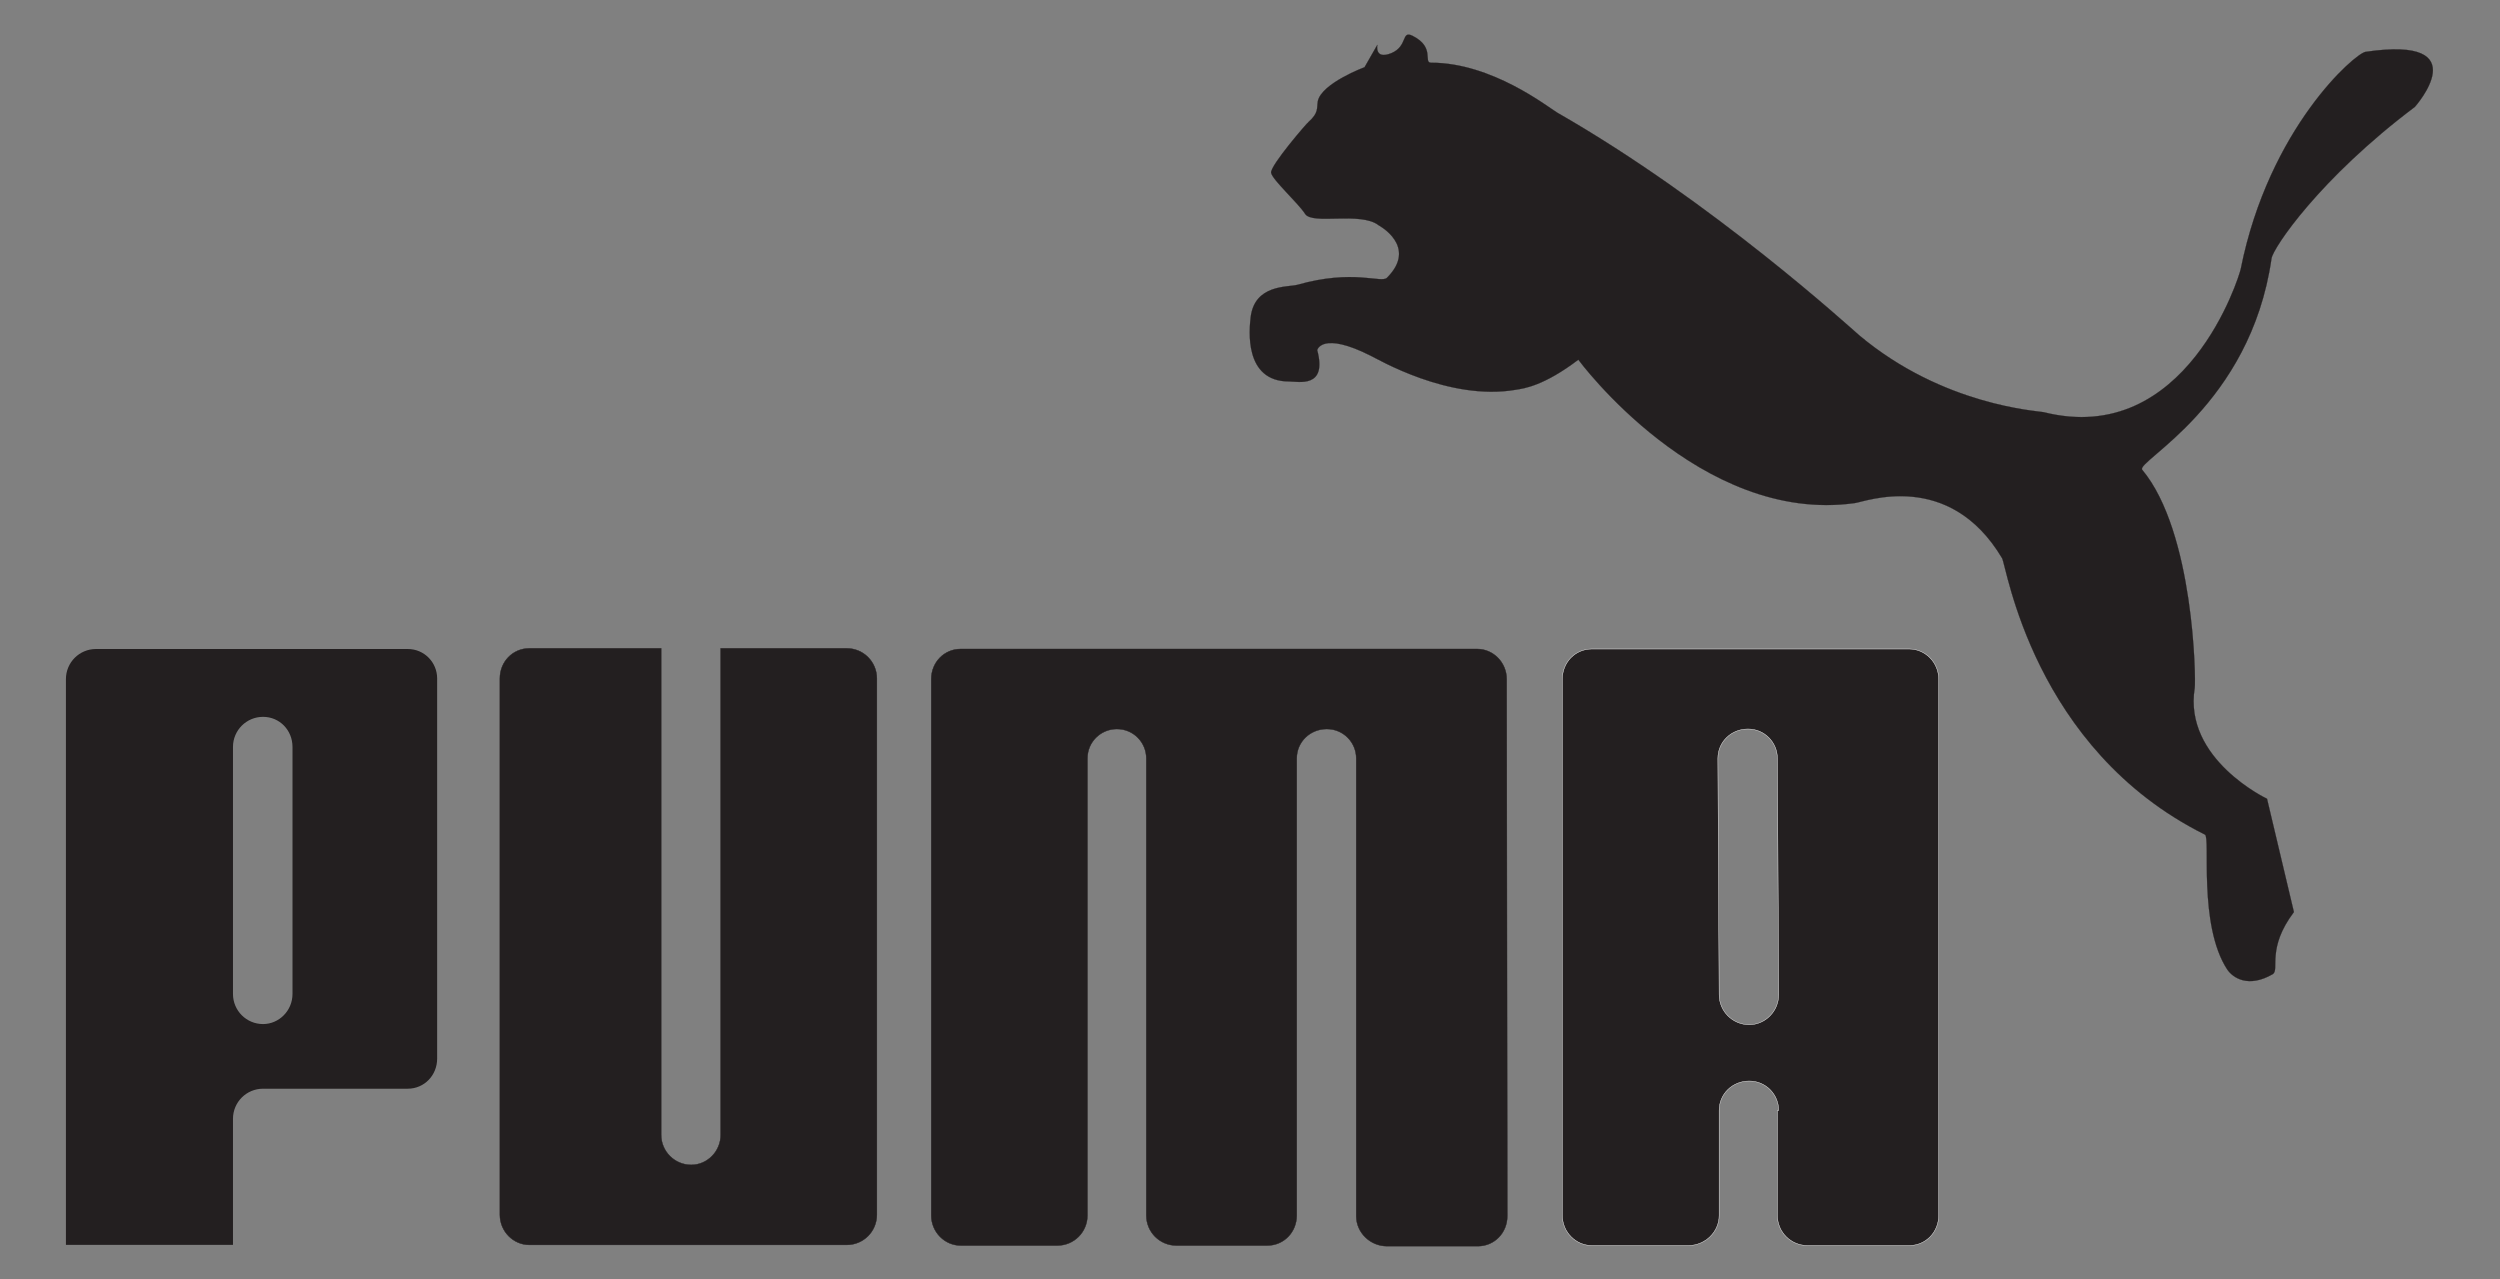 <?xml version="1.0" encoding="utf-8"?>
<!-- Generator: Adobe Illustrator 19.0.1, SVG Export Plug-In . SVG Version: 6.00 Build 0)  -->
<svg version="1.1" id="Layer_1" xmlns="http://www.w3.org/2000/svg" xmlns:xlink="http://www.w3.org/1999/xlink" x="0px" y="0px"
	 viewBox="-264.2 80.5 390.6 199.9" style="enable-background:new -264.2 80.5 390.6 199.9;" xml:space="preserve">
<rect x="-264.2" y="80.5" width="390.6" height="199.9" fill="#808080" stroke="none"/>
<style type="text/css">
	.st0{fill:#231F20;}
	.st1{fill:none;stroke:#231F20;stroke-width:3.080000e-002;stroke-miterlimit:3.864;}
	.st2{fill:none;stroke:#231F20;stroke-width:6.170000e-002;stroke-miterlimit:3.864;}
	.st3{fill:none;stroke:#FFFFFF;stroke-width:6.170000e-002;stroke-miterlimit:3.864;}
</style>
<g>
	<g>
		<g>
			<path class="st0" d="M-65.6,107.5c0.2,1.1,4.2,4.7,5.3,6.4c1.1,1.8,8.7-0.4,11.5,1.8c0,0,6.2,3.3,1.3,8.2
				c-0.9,0.9-5.2-1.4-14,1.1c-1.5,0.4-6.7-0.1-7.3,5.1c-0.2,1.8-1.1,10,6,10c1.5,0,6,1.1,4.4-4.9c0,0,0.7-3,8.4,0.9
				c0.9,0.4,12.1,7.1,22.6,5.3c1.3-0.2,4.4-0.6,9.8-4.7c0,0,19,25.8,43.2,22.4c1.6-0.2,14.7-5.3,23,8.6c0.7,1.1,4.8,29.8,31.7,43.2
				c0.9,0.4-1.1,14.1,3.5,21.1c0.9,1.3,3.3,2.9,7.1,0.7c1.1-0.7-1-4,3.3-9.7l-4.2-17.7c0,0-13.1-6.2-11.3-17.3
				c0.2-1.3-0.1-24.4-8.2-34.1c-1.1-1.3,16.9-10,20.2-33c0.2-1.6,7.5-12.5,22.4-23.7c0,0,10-11.2-7.7-8.6
				c-1.6,0.2-15.1,11.9-19.5,33.9c-0.2,1.1-8.5,28-30.8,22.4c-0.9-0.2-15.7-1-28.8-12c-1.3-1.1-22.9-20.9-47.2-34.8
				c-1.5-0.9-10.2-7.8-19.7-7.8c-1.3,0,0.7-2.4-2.9-4.2c-1.8-0.9-0.7,1.6-3.3,2.7c-2.7,1.1-2.2-1.3-2.2-1.3l-2,3.5
				c0,0-6.7,2.5-7.3,5.3c-0.2,1.1,0.2,1.8-1.5,3.3C-59.8,99.5-65.8,106.4-65.6,107.5"/>
		</g>
		<g>
			<path class="st1" d="M-65.6,107.5c0.2,1.1,4.2,4.7,5.3,6.4c1.1,1.8,8.7-0.4,11.5,1.8c0,0,6.2,3.3,1.3,8.2
				c-0.9,0.9-5.2-1.4-14,1.1c-1.5,0.4-6.7-0.1-7.3,5.1c-0.2,1.8-1.1,10,6,10c1.5,0,6,1.1,4.4-4.9c0,0,0.7-3,8.4,0.9
				c0.9,0.4,12.1,7.1,22.6,5.3c1.3-0.2,4.4-0.6,9.8-4.7c0,0,19,25.8,43.2,22.4c1.6-0.2,14.7-5.3,23,8.6c0.7,1.1,4.8,29.8,31.7,43.2
				c0.9,0.4-1.1,14.1,3.5,21.1c0.9,1.3,3.3,2.9,7.1,0.7c1.1-0.7-1-4,3.3-9.7l-4.2-17.7c0,0-13.1-6.2-11.3-17.3
				c0.2-1.3-0.1-24.4-8.2-34.1c-1.1-1.3,16.9-10,20.2-33c0.2-1.6,7.5-12.5,22.4-23.7c0,0,10-11.2-7.7-8.6
				c-1.6,0.2-15.1,11.9-19.5,33.9c-0.2,1.1-8.5,28-30.8,22.4c-0.9-0.2-15.7-1-28.8-12c-1.3-1.1-22.9-20.9-47.2-34.8
				c-1.5-0.9-10.2-7.8-19.7-7.8c-1.3,0,0.7-2.4-2.9-4.2c-1.8-0.9-0.7,1.6-3.3,2.7c-2.7,1.1-2.2-1.3-2.2-1.3l-2,3.5
				c0,0-6.7,2.5-7.3,5.3c-0.2,1.1,0.2,1.8-1.5,3.3C-59.8,99.5-65.8,106.4-65.6,107.5z"/>
		</g>
	</g>
	<path class="st0" d="M-186.1,270.3c0,2.6,2.1,4.7,4.6,4.7h49.6c2.6,0,4.7-2.1,4.7-4.7v-83.8c0-2.6-2.1-4.7-4.7-4.7h-19.7v76
		c0,2.6-2.1,4.7-4.6,4.7c-2.6,0-4.7-2.1-4.7-4.7v-76h-20.6c-2.6,0-4.6,2.1-4.6,4.7V270.3"/>
	<g>
		<g>
			<path class="st2" d="M-186.1,270.3c0,2.6,2.1,4.7,4.6,4.7h49.6c2.6,0,4.7-2.1,4.7-4.7v-83.8c0-2.6-2.1-4.7-4.7-4.7h-19.7v76
				c0,2.6-2.1,4.7-4.6,4.7c-2.6,0-4.7-2.1-4.7-4.7v-76h-20.6c-2.6,0-4.6,2.1-4.6,4.7V270.3z"/>
		</g>
	</g>
	<path class="st0" d="M-28.8,186.6c0-2.6-2.1-4.7-4.6-4.7h-80.7c-2.6,0-4.6,2.1-4.6,4.7v83.8c0,2.6,2.1,4.7,4.6,4.7H-99
		c2.6,0,4.7-2.1,4.7-4.7V199c0-2.6,2.1-4.6,4.6-4.6c2.6,0,4.6,2.1,4.6,4.6v71.4c0,2.6,2.1,4.7,4.7,4.7h14.2c2.6,0,4.6-2.1,4.6-4.7
		v-71.4c0-2.6,2.1-4.6,4.7-4.6c2.6,0,4.6,2.1,4.6,4.6v71.5c0,2.6,2.2,4.7,4.8,4.7h14.2c2.6,0,4.6-2.1,4.6-4.7L-28.8,186.6"/>
	<g>
		<g>
			<path class="st2" d="M-28.8,186.6c0-2.6-2.1-4.7-4.6-4.7h-80.7c-2.6,0-4.6,2.1-4.6,4.7v83.8c0,2.6,2.1,4.7,4.6,4.7H-99
				c2.6,0,4.7-2.1,4.7-4.7V199c0-2.6,2.1-4.6,4.6-4.6c2.6,0,4.6,2.1,4.6,4.6v71.4c0,2.6,2.1,4.7,4.7,4.7h14.2c2.6,0,4.6-2.1,4.6-4.7
				v-71.4c0-2.6,2.1-4.6,4.7-4.6c2.6,0,4.6,2.1,4.6,4.6v71.5c0,2.6,2.2,4.7,4.8,4.7h14.2c2.6,0,4.6-2.1,4.6-4.7L-28.8,186.6z"/>
		</g>
	</g>
	<path class="st0" d="M-200.5,181.9h-48.7c-2.6,0-4.7,2.1-4.7,4.7V275h26.1v-19.7c0-2.6,2.1-4.7,4.7-4.7h22.6c2.6,0,4.6-2.1,4.6-4.7
		v-59.4C-195.9,184-197.9,181.9-200.5,181.9z M-218.5,235.8c0,2.6-2.1,4.7-4.6,4.7c-2.6,0-4.7-2.1-4.7-4.7v-38.6
		c0-2.6,2.1-4.7,4.7-4.7c2.6,0,4.6,2.1,4.6,4.7V235.8z"/>
	<path class="st0" d="M13.5,254l0,16.4c0,2.6,2.1,4.7,4.7,4.7h15.9c2.6,0,4.6-2.1,4.6-4.7v-83.8c0-2.6-2.1-4.7-4.6-4.7h-49.6
		c-2.6,0-4.6,2.1-4.6,4.7v83.8c0,2.6,2.1,4.7,4.6,4.7h15.1c2.6,0,4.8-2.1,4.8-4.7l0-16.4c0-2.6,2.1-4.6,4.7-4.6
		c2.6,0,4.6,2.1,4.6,4.6L13.5,254 M13.7,235.9c0,2.6-2.1,4.7-4.6,4.7c-2.6,0-4.7-2.1-4.7-4.7L4.2,199c0-2.6,2.1-4.6,4.7-4.6
		c2.6,0,4.6,2.1,4.6,4.6L13.7,235.9z"/>
	<g>
		<g>
			<path class="st3" d="M13.5,254l0,16.4c0,2.6,2.1,4.7,4.7,4.7h15.9c2.6,0,4.6-2.1,4.6-4.7v-83.8c0-2.6-2.1-4.7-4.6-4.7h-49.6
				c-2.6,0-4.6,2.1-4.6,4.7v83.8c0,2.6,2.1,4.7,4.6,4.7h15.1c2.6,0,4.8-2.1,4.8-4.7l0-16.4c0-2.6,2.1-4.6,4.7-4.6
				c2.6,0,4.6,2.1,4.6,4.6L13.5,254z M13.7,235.9c0,2.6-2.1,4.7-4.6,4.7c-2.6,0-4.7-2.1-4.7-4.7L4.2,199c0-2.6,2.1-4.6,4.7-4.6
				c2.6,0,4.6,2.1,4.6,4.6L13.7,235.9z"/>
		</g>
	</g>
</g>
</svg>
